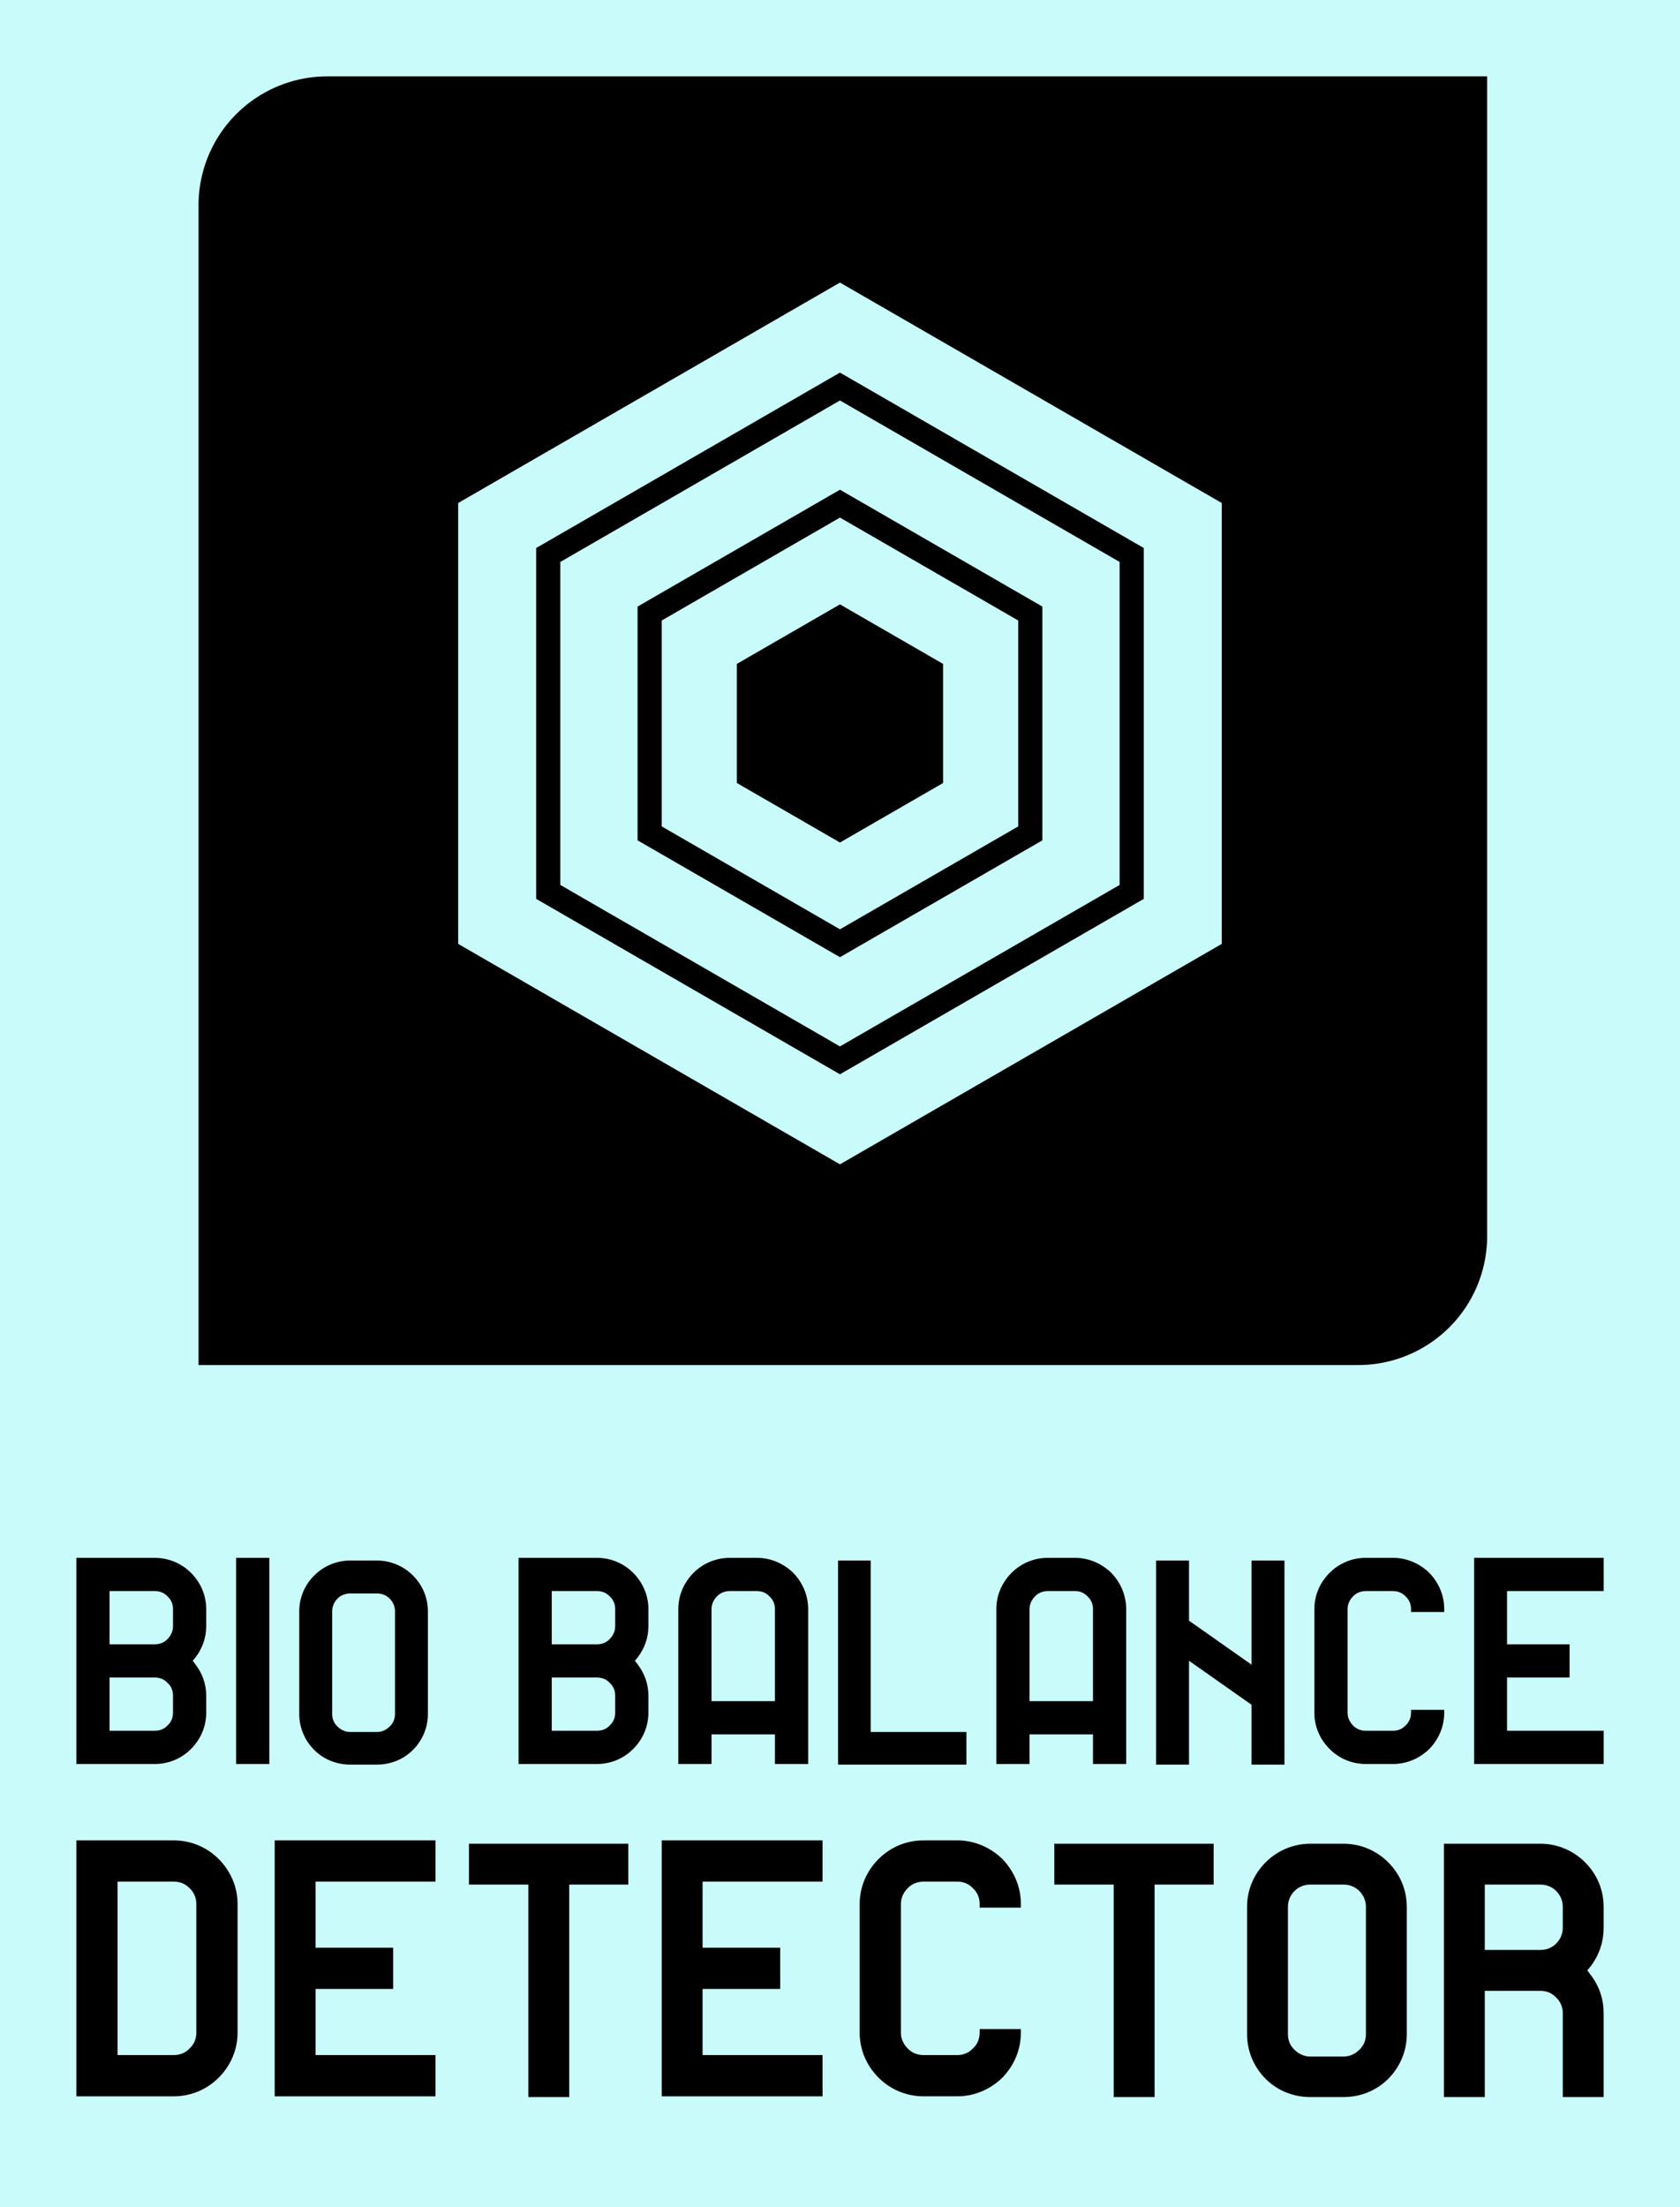 
		<svg xmlns="http://www.w3.org/2000/svg" xmlns:xlink="http://www.w3.org/1999/xlink" version="1.1" width="2453.532" height="3223.048">
			<rect fill="#c9fbfa" width="2453.532" height="3223.048"/>
			<g transform="scale(11.152) translate(10, 10)">
				<defs id="SvgjsDefs6826"></defs><g id="SvgjsG6827" featureKey="root" fill="#c9fbfa"></g><g id="SvgjsG6828" featureKey="container1" fill="#000000" transform="matrix(3.375,0,0,3.375,16,0)"><path d="M5,0H50a0,0,0,0,1,0,0V45a5,5,0,0,1-5,5H0a0,0,0,0,1,0,0V5A5,5,0,0,1,5,0Z"></path></g><g id="SvgjsG6829" featureKey="symbol1" fill="#c9fbfa" transform="matrix(1.236,0,0,1.236,38.2,22.935)"><g id="SvgjsG6830"><g xmlns="http://www.w3.org/2000/svg"><path d="M31.112,39.094v21.812L49.999,71.81l18.89-10.903V39.094l-18.89-10.905L31.112,39.094z M60.925,56.308l-10.926,6.307   l-10.924-6.307V43.692l10.924-6.308l10.926,6.308V56.308z"></path><path d="M49.999,3.29L9.547,26.646v46.709L49.999,96.71l40.454-23.355V26.646L49.999,3.29z M82.19,68.584L49.999,87.169   L17.811,68.584v-37.17l32.188-18.585L82.19,31.414V68.584z"></path><path d="M20.368,32.89v34.218l29.631,17.108l29.634-17.108V32.89L49.999,15.782L20.368,32.89z M71.446,62.383l-21.447,12.38   l-21.444-12.38V37.618l21.444-12.382l21.447,12.382V62.383z"></path></g></g></g><g id="SvgjsG6831" featureKey="text1" fill="#000000" transform="matrix(1.959,0,0,1.959,-1.959,179.462)"><path d="M1 21.2 l0 -13.78 l5.24 0 c0.92 0 1.78 0.36 2.42 1 c0.66 0.66 1.02 1.52 1.02 2.42 l0 1.16 c0 0.76 -0.26 1.48 -0.72 2.08 l-0.18 0.22 l0.18 0.24 c0.46 0.6 0.72 1.32 0.72 2.08 l0 1.16 c0 0.9 -0.36 1.76 -1.02 2.42 c-0.64 0.64 -1.5 1 -2.42 1 l-5.24 0 z M3.22 18.98 l3.02 0 c0.34 0 0.64 -0.12 0.86 -0.36 c0.24 -0.22 0.36 -0.52 0.36 -0.84 l0 -1.16 c0 -0.32 -0.12 -0.62 -0.36 -0.84 c-0.22 -0.24 -0.52 -0.36 -0.86 -0.36 l-3.02 0 l0 3.56 z M3.22 13.2 l3.02 0 c0.34 0 0.64 -0.12 0.86 -0.36 c0.22 -0.22 0.36 -0.52 0.36 -0.84 l0 -1.16 c0 -0.32 -0.12 -0.62 -0.36 -0.84 c-0.22 -0.24 -0.52 -0.36 -0.86 -0.36 l-3.02 0 l0 3.56 z M11.68 21.2 l0 -13.78 l2.22 0 l0 13.78 l-2.22 0 z M19.3 21.24 c-0.9 0 -1.76 -0.34 -2.4 -0.98 s-1 -1.5 -1 -2.4 l0 -6.86 c0 -0.92 0.36 -1.76 1 -2.4 s1.5 -1 2.4 -1 l1.8 0 c0.9 0 1.76 0.36 2.4 1 s1 1.48 1 2.4 l0 6.86 c0 0.9 -0.36 1.76 -1 2.4 s-1.5 0.98 -2.4 0.98 l-1.8 0 z M19.3 9.8 c-0.32 0 -0.62 0.12 -0.84 0.34 c-0.24 0.24 -0.36 0.54 -0.36 0.86 l0 6.86 c0 0.32 0.12 0.62 0.36 0.84 c0.22 0.22 0.52 0.36 0.84 0.36 l1.8 0 c0.32 0 0.62 -0.14 0.84 -0.36 c0.24 -0.22 0.36 -0.52 0.36 -0.84 l0 -6.86 c0 -0.32 -0.12 -0.62 -0.36 -0.86 c-0.22 -0.22 -0.52 -0.34 -0.84 -0.34 l-1.8 0 z  M30.56 21.2 l0 -13.78 l5.24 0 c0.92 0 1.78 0.36 2.42 1 c0.66 0.66 1.02 1.52 1.02 2.42 l0 1.16 c0 0.76 -0.26 1.48 -0.72 2.08 l-0.18 0.22 l0.18 0.24 c0.46 0.6 0.72 1.32 0.72 2.08 l0 1.16 c0 0.9 -0.36 1.76 -1.02 2.42 c-0.64 0.64 -1.5 1 -2.42 1 l-5.24 0 z M32.78 18.98 l3.02 0 c0.34 0 0.64 -0.12 0.86 -0.36 c0.24 -0.22 0.36 -0.52 0.36 -0.84 l0 -1.16 c0 -0.32 -0.12 -0.62 -0.36 -0.84 c-0.22 -0.24 -0.52 -0.36 -0.86 -0.36 l-3.02 0 l0 3.56 z M32.78 13.2 l3.02 0 c0.34 0 0.64 -0.12 0.86 -0.36 c0.22 -0.22 0.36 -0.52 0.36 -0.84 l0 -1.16 c0 -0.32 -0.12 -0.62 -0.36 -0.84 c-0.22 -0.24 -0.52 -0.36 -0.86 -0.36 l-3.02 0 l0 3.56 z M47.7 21.2 l0 -1.98 l-4.24 0 l0 1.98 l-2.22 0 l0 -10.36 c0 -0.9 0.36 -1.76 1.02 -2.42 c0.64 -0.64 1.5 -1 2.42 -1 l1.82 0 c0.9 0 1.76 0.36 2.42 1 c0.64 0.66 1 1.52 1 2.42 l0 10.36 l-2.22 0 z M44.68 9.64 c-0.32 0 -0.64 0.12 -0.86 0.36 c-0.22 0.22 -0.36 0.52 -0.36 0.84 l0 6.16 l4.24 0 l0 -6.16 c0 -0.32 -0.12 -0.62 -0.36 -0.84 c-0.22 -0.24 -0.52 -0.36 -0.84 -0.36 l-1.82 0 z M51.92 21.24 l0 -13.64 l2.18 0 l0 11.46 l6.4 0 l0 2.18 l-8.58 0 z M68.96 21.2 l0 -1.98 l-4.24 0 l0 1.98 l-2.22 0 l0 -10.36 c0 -0.9 0.36 -1.76 1.02 -2.42 c0.64 -0.64 1.5 -1 2.42 -1 l1.82 0 c0.9 0 1.76 0.36 2.42 1 c0.64 0.66 1 1.52 1 2.42 l0 10.36 l-2.22 0 z M65.94 9.64 c-0.32 0 -0.64 0.12 -0.86 0.36 c-0.22 0.22 -0.36 0.52 -0.36 0.84 l0 6.16 l4.24 0 l0 -6.16 c0 -0.32 -0.12 -0.62 -0.36 -0.84 c-0.22 -0.24 -0.52 -0.36 -0.84 -0.36 l-1.82 0 z M79.56 21.24 l0 -4 l-4.18 -2.94 l0 6.94 l-2.2 0 l0 -13.64 l2.2 0 l0 4.02 l4.18 2.94 l0 -6.96 l2.2 0 l0 13.64 l-2.2 0 z M87.2 21.2 c-0.92 0 -1.78 -0.36 -2.42 -1 c-0.66 -0.66 -1.02 -1.52 -1.02 -2.42 l0 -6.94 c0 -0.9 0.36 -1.76 1.02 -2.42 c0.64 -0.64 1.5 -1 2.42 -1 l1.82 0 c0.9 0 1.76 0.36 2.42 1 c0.64 0.66 1 1.52 1 2.42 l0 0.2 l-2.22 0 l0 -0.2 c0 -0.32 -0.12 -0.62 -0.36 -0.84 c-0.22 -0.24 -0.52 -0.36 -0.84 -0.36 l-1.82 0 c-0.32 0 -0.64 0.12 -0.86 0.36 c-0.22 0.22 -0.36 0.52 -0.36 0.84 l0 6.94 c0 0.32 0.14 0.62 0.36 0.84 c0.22 0.24 0.54 0.36 0.86 0.36 l1.82 0 c0.32 0 0.62 -0.12 0.84 -0.36 c0.24 -0.22 0.36 -0.52 0.36 -0.84 l0 -0.2 l2.22 0 l0 0.2 c0 0.9 -0.36 1.76 -1 2.42 c-0.66 0.64 -1.52 1 -2.42 1 l-1.82 0 z M94.44 21.2 l0 -13.78 l8.66 0 l0 2.22 l-6.46 0 l0 3.56 l4.18 0 l0 2.22 l-4.18 0 l0 3.56 l6.46 0 l0 2.22 l-8.66 0 z"></path></g><g id="SvgjsG6832" featureKey="text2" fill="#000000" transform="matrix(2.432,0,0,2.432,-2.432,212.95)"><path d="M1 21.2 l0 -13.78 l5.24 0 c0.92 0 1.78 0.36 2.42 1 c0.66 0.66 1.02 1.52 1.02 2.42 l0 6.94 c0 0.9 -0.36 1.76 -1.02 2.42 c-0.64 0.64 -1.5 1 -2.42 1 l-5.24 0 z M3.22 18.98 l3.02 0 c0.34 0 0.64 -0.12 0.86 -0.36 c0.24 -0.22 0.36 -0.52 0.36 -0.84 l0 -6.94 c0 -0.32 -0.12 -0.62 -0.36 -0.84 c-0.22 -0.24 -0.52 -0.36 -0.86 -0.36 l-3.02 0 l0 9.34 z M11.68 21.2 l0 -13.78 l8.66 0 l0 2.22 l-6.46 0 l0 3.56 l4.18 0 l0 2.22 l-4.18 0 l0 3.56 l6.46 0 l0 2.22 l-8.66 0 z M25.34 21.24 l0 -11.44 l-3.2 0 l0 -2.2 l8.58 0 l0 2.2 l-3.18 0 l0 11.44 l-2.2 0 z M32.52 21.2 l0 -13.78 l8.66 0 l0 2.22 l-6.46 0 l0 3.56 l4.18 0 l0 2.22 l-4.18 0 l0 3.56 l6.46 0 l0 2.22 l-8.66 0 z M46.62 21.2 c-0.92 0 -1.78 -0.36 -2.42 -1 c-0.66 -0.66 -1.02 -1.52 -1.02 -2.42 l0 -6.94 c0 -0.9 0.36 -1.76 1.02 -2.42 c0.64 -0.64 1.5 -1 2.42 -1 l1.82 0 c0.9 0 1.76 0.36 2.42 1 c0.64 0.66 1 1.52 1 2.42 l0 0.2 l-2.22 0 l0 -0.2 c0 -0.32 -0.12 -0.62 -0.36 -0.84 c-0.22 -0.24 -0.52 -0.36 -0.84 -0.36 l-1.82 0 c-0.32 0 -0.64 0.12 -0.86 0.36 c-0.22 0.22 -0.36 0.52 -0.36 0.84 l0 6.94 c0 0.32 0.14 0.62 0.36 0.84 c0.22 0.24 0.54 0.36 0.86 0.36 l1.82 0 c0.32 0 0.62 -0.12 0.84 -0.36 c0.24 -0.22 0.36 -0.52 0.36 -0.84 l0 -0.2 l2.22 0 l0 0.2 c0 0.9 -0.36 1.76 -1 2.42 c-0.66 0.64 -1.52 1 -2.42 1 l-1.82 0 z M56.86 21.24 l0 -11.44 l-3.2 0 l0 -2.2 l8.58 0 l0 2.2 l-3.18 0 l0 11.44 l-2.2 0 z M67.44 21.24 c-0.9 0 -1.76 -0.34 -2.4 -0.98 s-1 -1.5 -1 -2.4 l0 -6.86 c0 -0.92 0.36 -1.76 1 -2.4 s1.5 -1 2.4 -1 l1.8 0 c0.9 0 1.76 0.36 2.4 1 s1 1.48 1 2.4 l0 6.86 c0 0.9 -0.36 1.76 -1 2.4 s-1.5 0.98 -2.4 0.98 l-1.8 0 z M67.44 9.8 c-0.32 0 -0.62 0.12 -0.84 0.34 c-0.24 0.24 -0.36 0.54 -0.36 0.86 l0 6.86 c0 0.32 0.12 0.62 0.36 0.84 c0.22 0.22 0.52 0.36 0.84 0.36 l1.8 0 c0.32 0 0.62 -0.14 0.84 -0.36 c0.24 -0.22 0.36 -0.52 0.36 -0.84 l0 -6.86 c0 -0.32 -0.12 -0.62 -0.36 -0.86 c-0.22 -0.22 -0.52 -0.34 -0.84 -0.34 l-1.8 0 z M81.04 21.24 l0 -4.52 c0 -0.32 -0.12 -0.62 -0.36 -0.84 c-0.22 -0.24 -0.52 -0.36 -0.84 -0.36 l-3 0 l0 5.72 l-2.2 0 l0 -13.64 l5.2 0 c0.9 0 1.76 0.36 2.4 1 s1 1.48 1 2.4 l0 1.12 c0 0.76 -0.24 1.48 -0.7 2.08 l-0.18 0.22 l0.18 0.24 c0.46 0.6 0.7 1.3 0.7 2.06 l0 4.52 l-2.2 0 z M76.84 13.32 l3 0 c0.32 0 0.62 -0.12 0.84 -0.34 c0.24 -0.24 0.36 -0.54 0.36 -0.86 l0 -1.12 c0 -0.32 -0.12 -0.62 -0.36 -0.86 c-0.22 -0.22 -0.52 -0.34 -0.84 -0.34 l-3 0 l0 3.52 z"></path></g>
			</g>
		</svg>
	